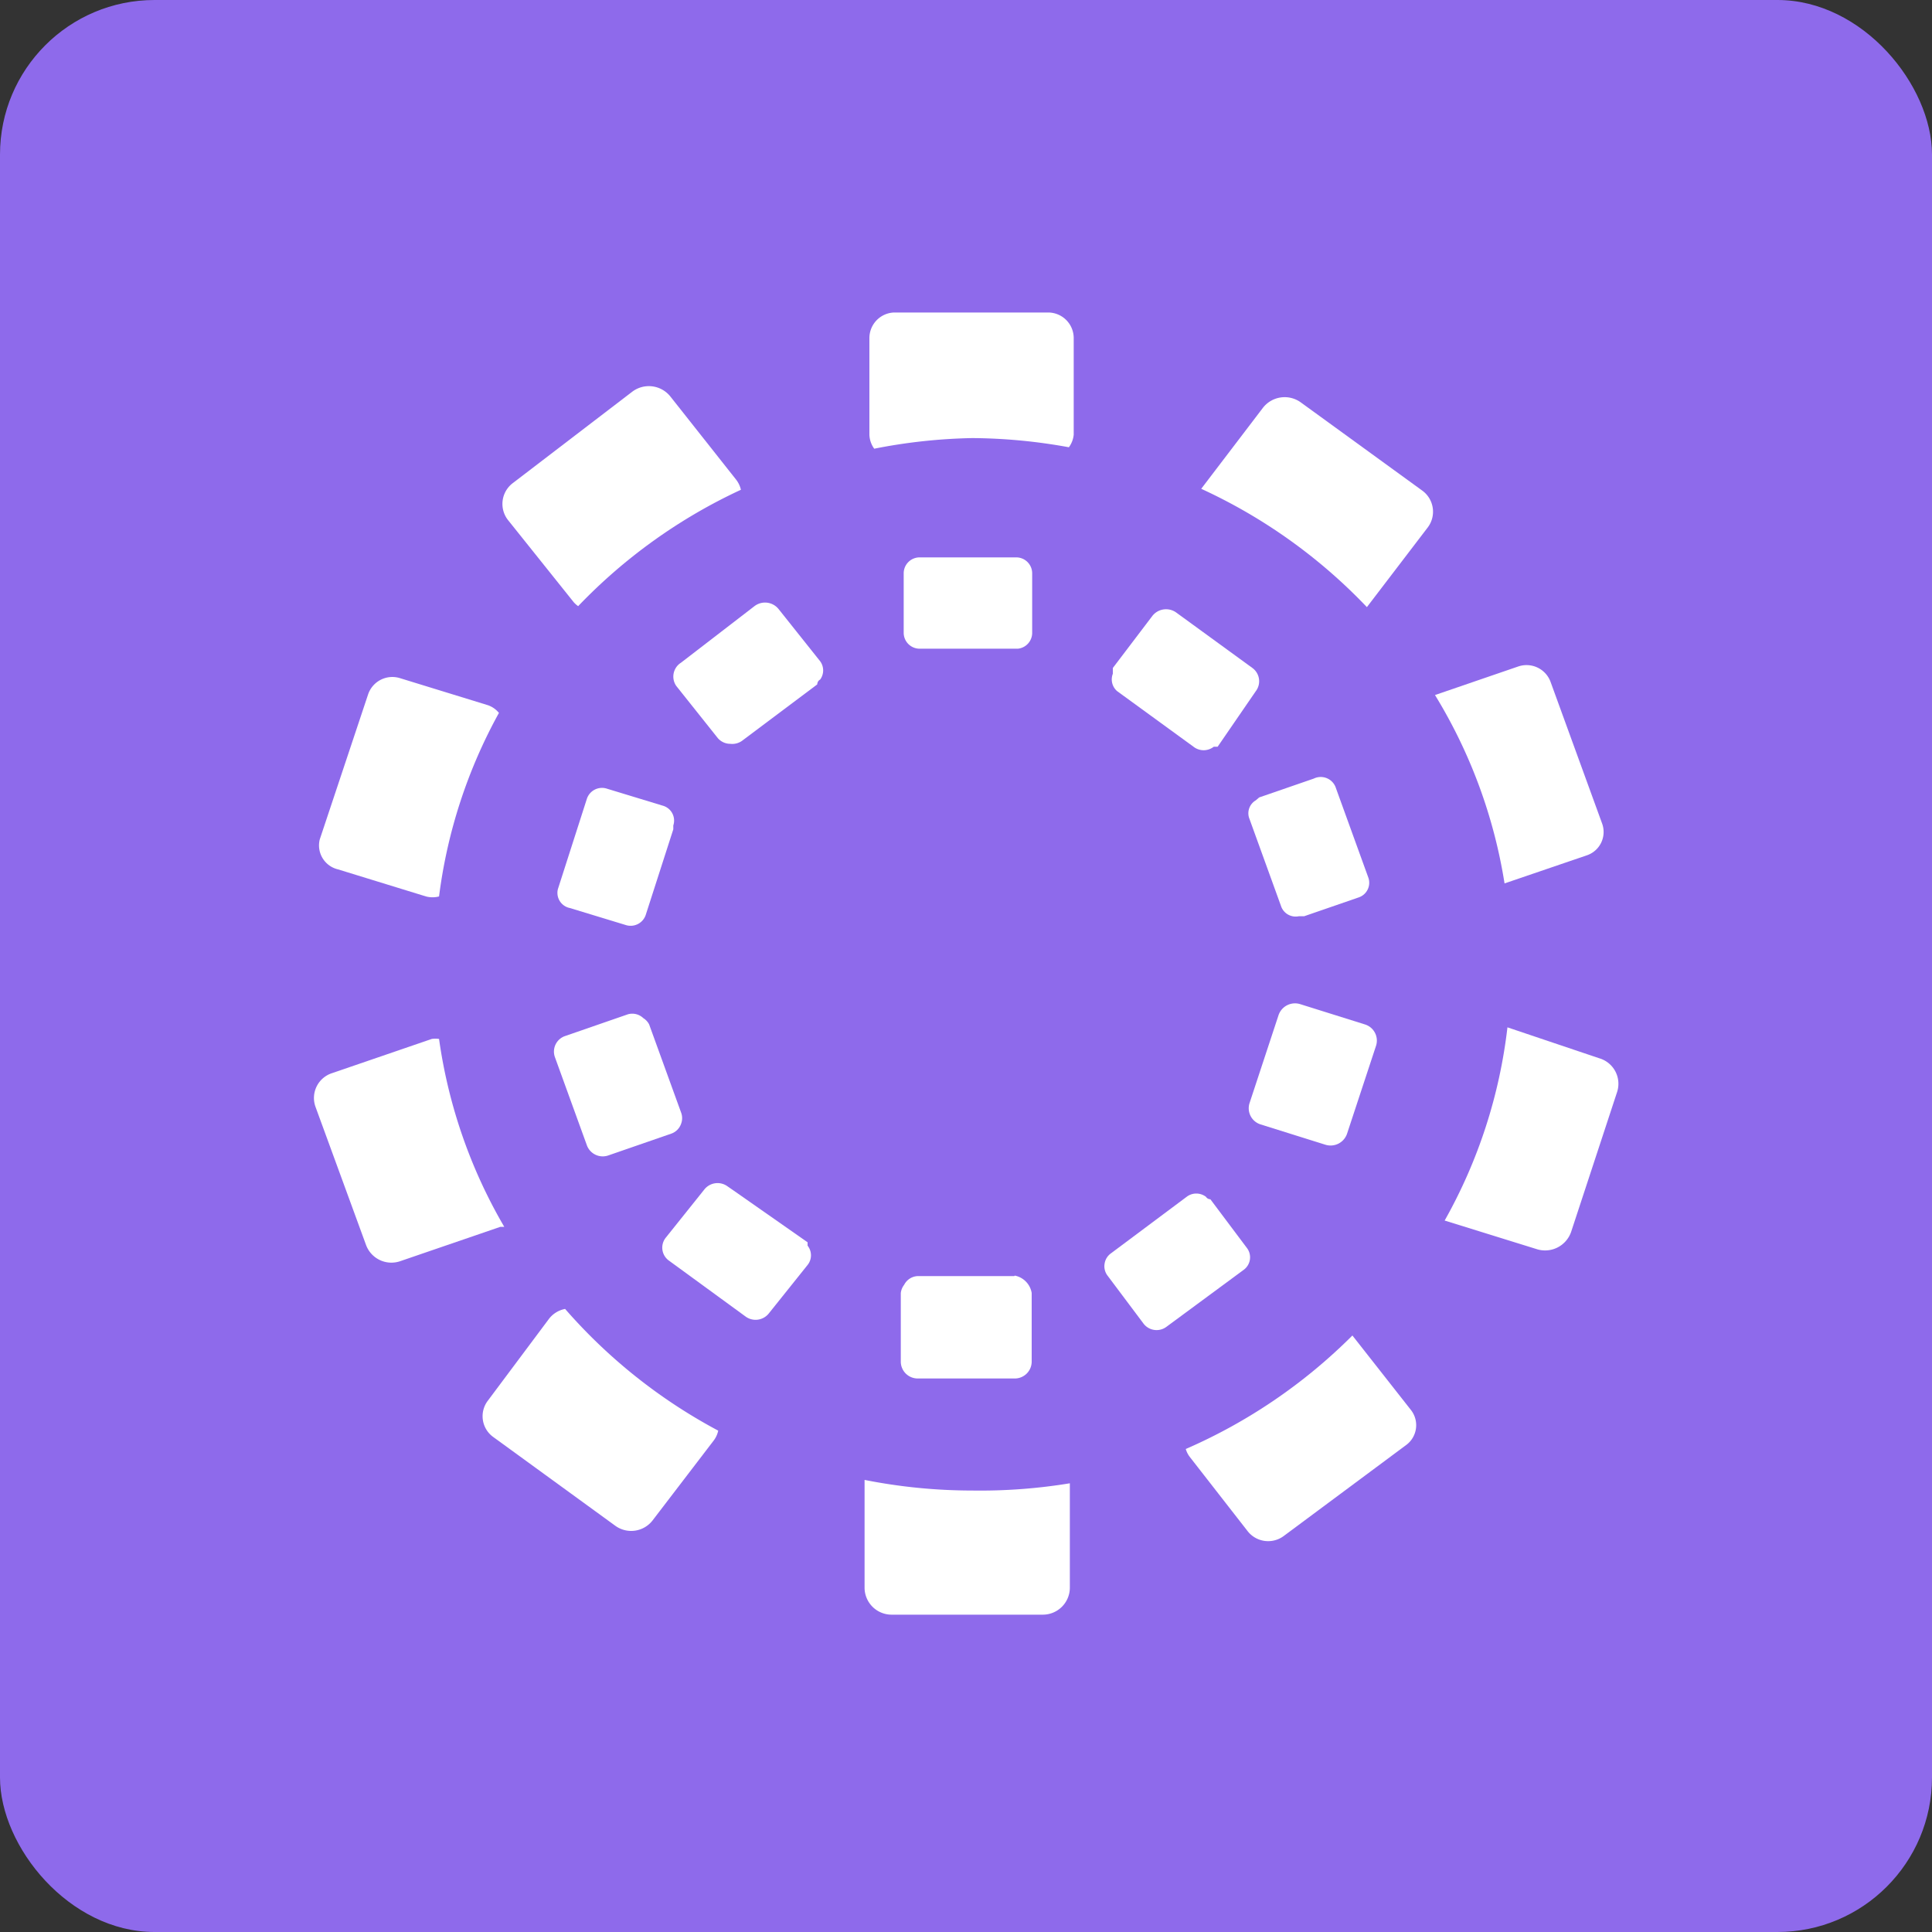 <svg id="Layer_1" data-name="Layer 1" xmlns="http://www.w3.org/2000/svg" viewBox="0 0 40 40"><rect x="0" y="0" width="40" height="40" fill="#333333" stroke="none"/><defs><style>.cls-1{fill:#8e6aeb;}.cls-2{fill:#fff;}</style></defs><title>icon_multi_service</title><rect class="cls-1" width="40" height="40" rx="3.2" ry="3.2"/><path class="cls-2" d="M20.13,30.86a11.46,11.46,0,0,1-2.23-.22s0,0,0,0v2.23a.56.56,0,0,0,.56.56l3.13,0a.56.56,0,0,0,.56-.56V30.71s0,0,0,0A11.46,11.46,0,0,1,20.13,30.86Z"/><path class="cls-2" d="M20.13,9.07a11.45,11.45,0,0,1,2,.19A.52.52,0,0,0,22.23,9V7a.53.53,0,0,0-.53-.53H18.51A.53.53,0,0,0,18,7V9a.52.52,0,0,0,.1.29A11.46,11.46,0,0,1,20.13,9.07Z"/><path class="cls-2" d="M11.88,12.47a.55.55,0,0,0,.09.08,11.17,11.17,0,0,1,3.37-2.41.54.54,0,0,0-.1-.21L13.88,8.21a.57.57,0,0,0-.79-.1L10.62,10a.54.54,0,0,0-.1.77Z"/><path class="cls-2" d="M7,18l1.82.56a.53.53,0,0,0,.27,0,10.63,10.63,0,0,1,1.24-3.8.51.51,0,0,0-.23-.16l-1.82-.56a.53.53,0,0,0-.66.34l-1,3A.51.51,0,0,0,7,18Z"/><path class="cls-2" d="M7.58,25.78a.56.56,0,0,0,.71.33l2.07-.71.08,0a10.64,10.64,0,0,1-1.35-3.89.55.55,0,0,0-.15,0l-2.07.71a.54.54,0,0,0-.34.69Z"/><path class="cls-2" d="M11.37,27.3,10.1,29a.53.53,0,0,0,.11.75l2.53,1.84a.56.56,0,0,0,.77-.11l1.27-1.66a.52.52,0,0,0,.09-.2A11.16,11.16,0,0,1,11.7,27.1.55.55,0,0,0,11.37,27.3Z"/><path class="cls-2" d="M28,27.65A11.19,11.19,0,0,1,24.55,30a.51.51,0,0,0,.08.16l1.2,1.54a.54.54,0,0,0,.75.1l2.53-1.88a.51.51,0,0,0,.1-.73Z"/><path class="cls-2" d="M31.21,21.27a10.64,10.64,0,0,1-1.3,4l1.9.59a.57.57,0,0,0,.72-.36l.95-2.89a.55.55,0,0,0-.37-.7Z"/><path class="cls-2" d="M32.85,17.71a.51.51,0,0,0,.32-.66L32.1,14.11a.53.53,0,0,0-.67-.31l-1.72.59a10.65,10.65,0,0,1,1.44,3.9Z"/><path class="cls-2" d="M29.56,10.92a.54.54,0,0,0-.11-.76L26.93,8.33a.57.57,0,0,0-.78.11l-1.28,1.68a11.17,11.17,0,0,1,3.43,2.45Z"/><path class="cls-2" d="M21.08,13.43l0,0a.33.33,0,0,0,.29-.32V11.87a.33.33,0,0,0-.33-.33h-2a.33.33,0,0,0-.33.33v1.23a.33.33,0,0,0,.31.33h2Z"/><path class="cls-2" d="M14,14.2l.86,1.08a.34.34,0,0,0,.26.12.35.35,0,0,0,.24-.06l1.56-1.17s0-.07.06-.1a.32.32,0,0,0,0-.38l-.86-1.08a.36.36,0,0,0-.5-.06L14.1,13.72A.34.34,0,0,0,14,14.2Z"/><path class="cls-2" d="M11.8,18.8l1.15.35a.33.33,0,0,0,.42-.21v0l.57-1.77,0-.08a.32.32,0,0,0-.22-.41l-1.15-.35a.33.33,0,0,0-.42.21l-.6,1.87A.32.32,0,0,0,11.8,18.8Z"/><path class="cls-2" d="M13,21l-1.3.45a.34.34,0,0,0-.21.44l.66,1.82a.35.35,0,0,0,.45.21l1.3-.45a.33.33,0,0,0,.2-.2.33.33,0,0,0,0-.24l-.66-1.82a.33.33,0,0,0-.12-.13A.33.33,0,0,0,13,21Z"/><path class="cls-2" d="M15.19,24.65l-.13-.09a.35.35,0,0,0-.48.07l-.8,1a.33.33,0,0,0,.07.47l1.59,1.16a.35.35,0,0,0,.48-.07l.8-1a.32.32,0,0,0,0-.4s0-.06,0-.07Z"/><path class="cls-2" d="M21,26.42H19a.33.33,0,0,0-.28.18.34.34,0,0,0-.07.17v1.41a.35.35,0,0,0,.35.36h2a.35.35,0,0,0,.36-.35V26.77a.44.44,0,0,0-.35-.36Z"/><path class="cls-2" d="M24.58,24.77,23,25.95a.32.32,0,0,0-.13.21.32.32,0,0,0,.06.25l.75,1a.34.34,0,0,0,.47.06l1.6-1.18a.32.32,0,0,0,.06-.46l-.75-1s-.06,0-.09-.05A.33.33,0,0,0,24.58,24.77Z"/><path class="cls-2" d="M26.92,20.79l0,0a.36.36,0,0,0-.45.23l-.6,1.82a.35.35,0,0,0,.23.44h0l1.34.42a.36.36,0,0,0,.45-.23l.6-1.82a.35.35,0,0,0-.23-.44Z"/><path class="cls-2" d="M27.2,16.12l-1.13.39s0,0-.07.06a.31.31,0,0,0-.14.36l.67,1.85a.32.32,0,0,0,.36.19H27l1.13-.39a.32.32,0,0,0,.2-.41l-.67-1.85A.33.33,0,0,0,27.2,16.12Z"/><path class="cls-2" d="M23.13,14.31l1.58,1.15a.34.34,0,0,0,.42,0s.06,0,.08,0L26,14.31a.34.34,0,0,0-.07-.48l-1.58-1.15a.36.36,0,0,0-.49.07l-.82,1.08s0,.08,0,.12A.32.32,0,0,0,23.13,14.31Z"/></svg>